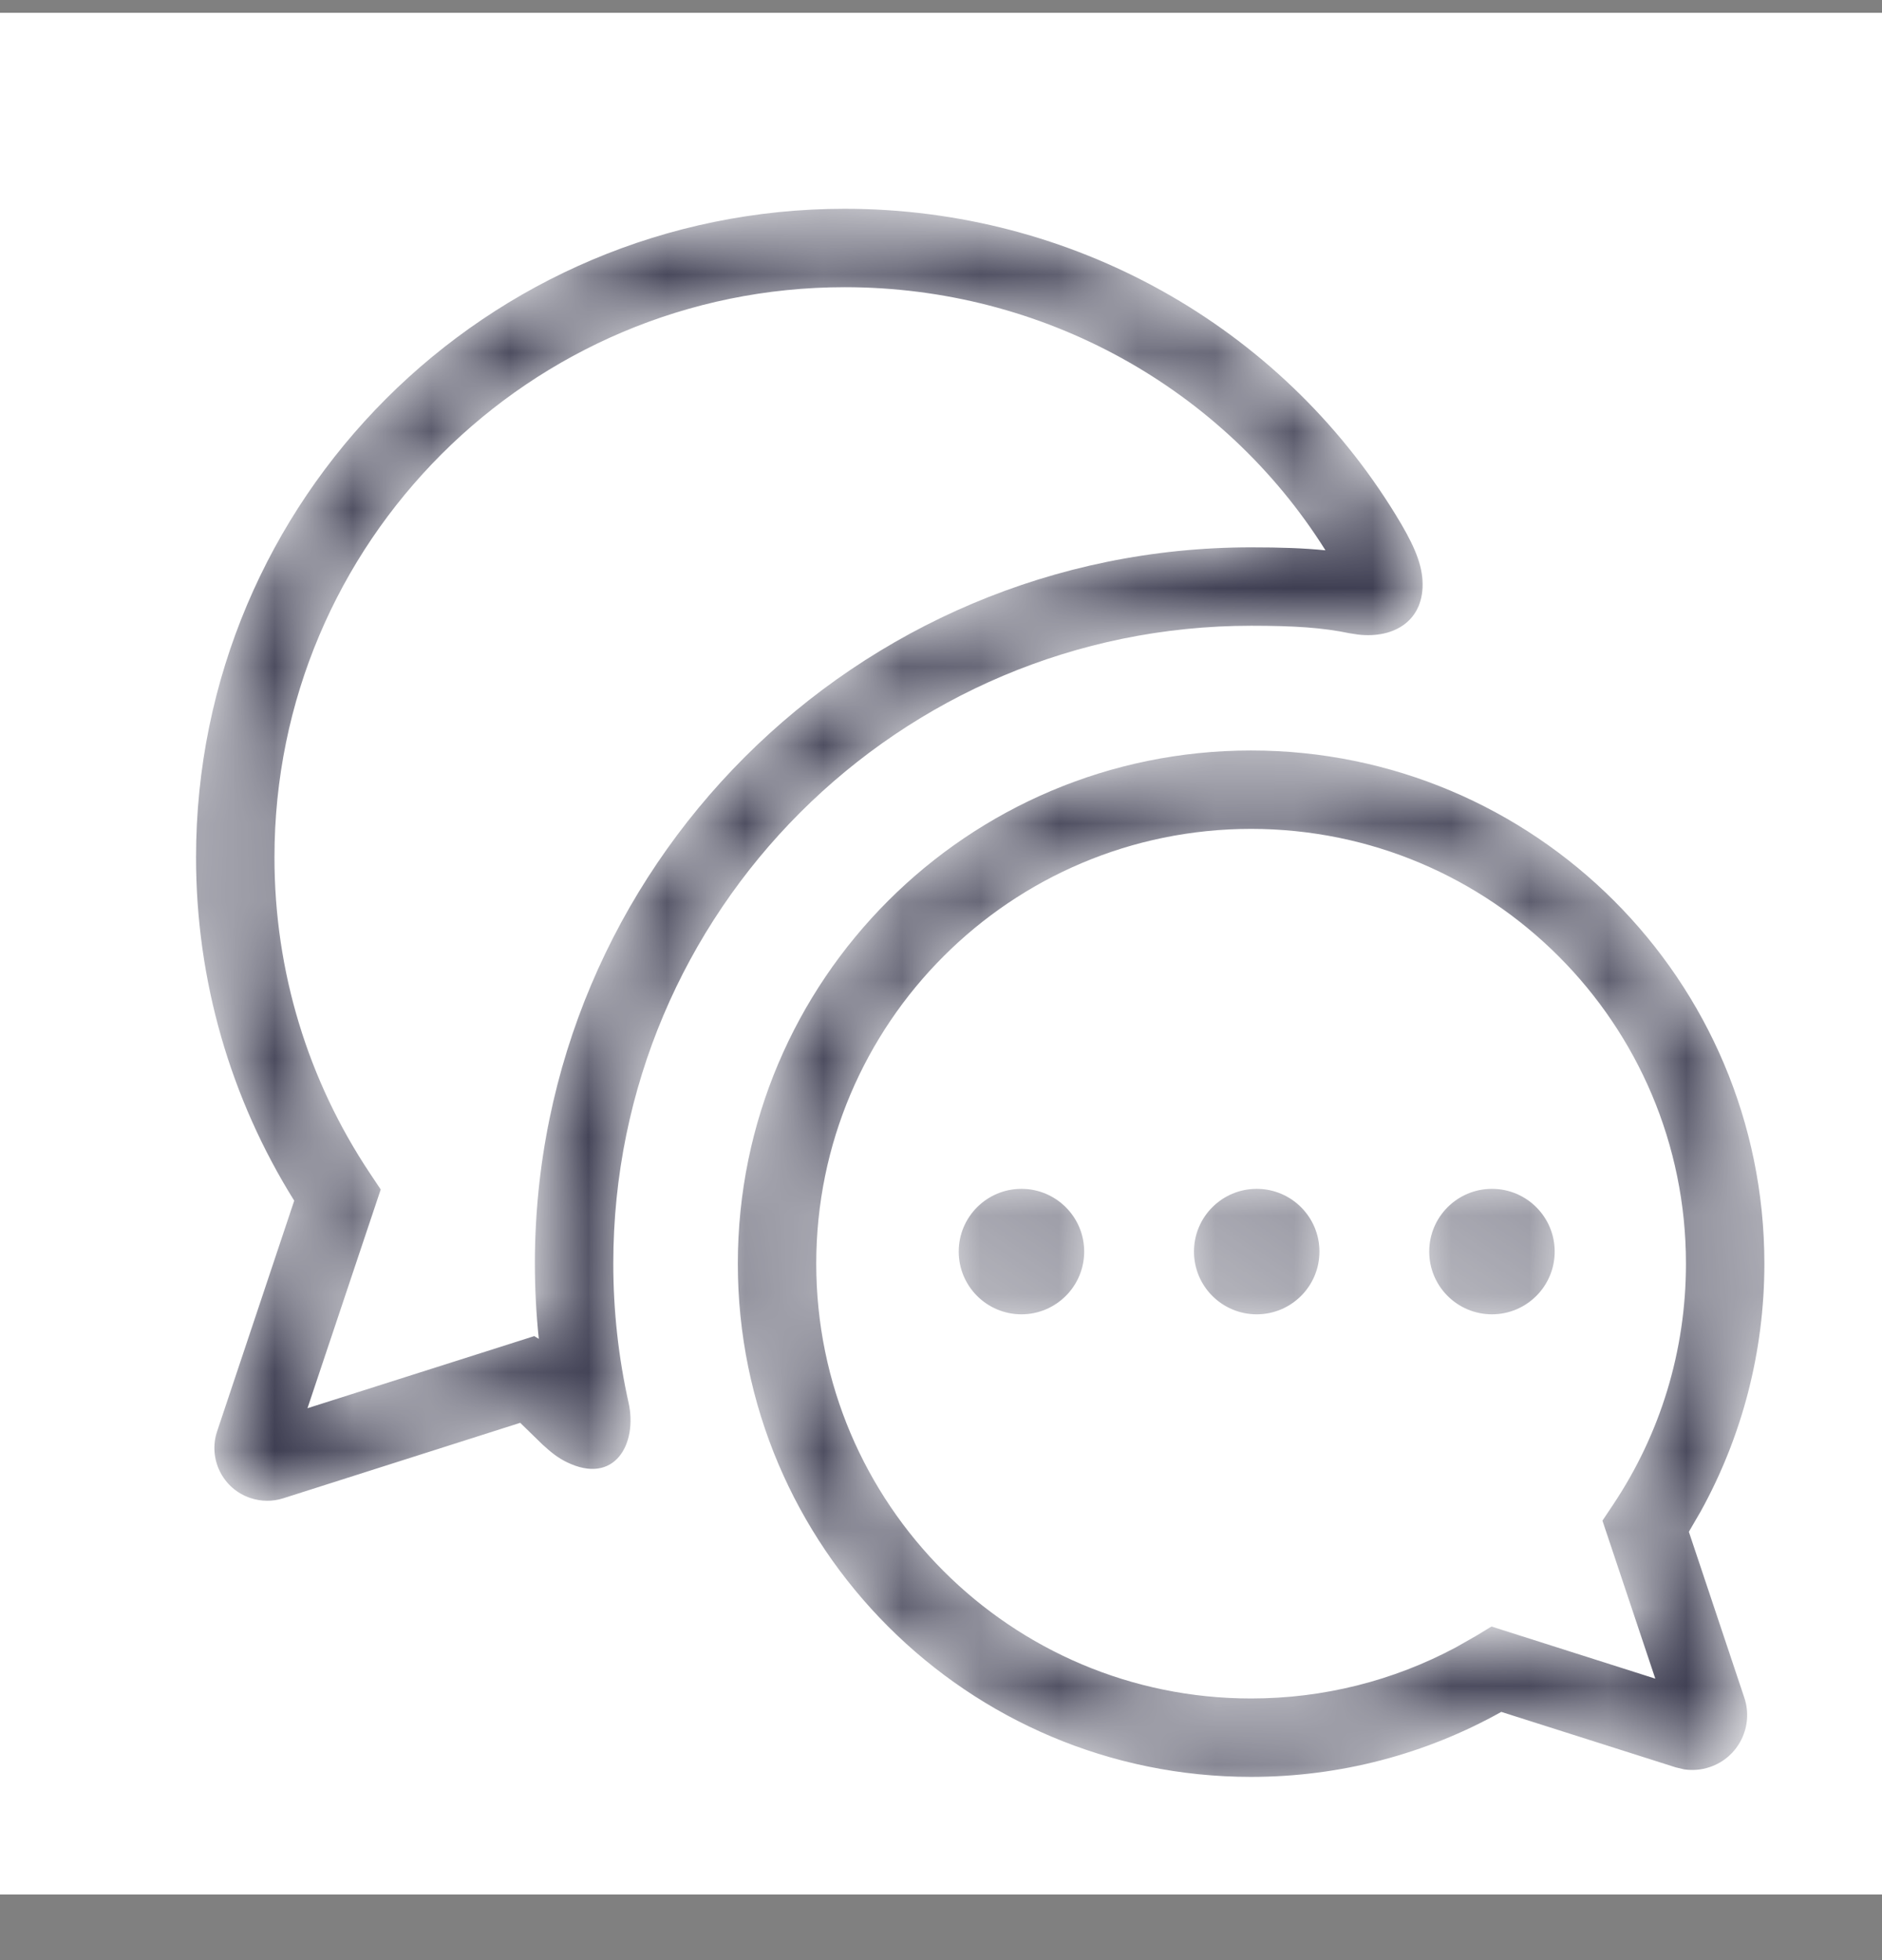 <svg width="24" height="25" viewBox="0 0 24 25" fill="none" xmlns="http://www.w3.org/2000/svg">
<rect x="0" y="0" width="24" height="25" fill="#808080" stroke="none"/>
<rect width="24" height="24" transform="translate(0 0.163)" fill="white"/>
<mask id="mask0_326_2152" style="mask-type:alpha" maskUnits="userSpaceOnUse" x="2" y="2" width="21" height="21">
<path d="M6.813 17.041L6.871 17.076C6.838 16.759 6.821 16.438 6.821 16.116C6.821 11.071 10.911 6.981 15.956 6.981C16.326 6.981 16.628 6.991 16.903 7.019C15.601 4.947 13.299 3.663 10.773 3.663C6.756 3.663 3.5 6.919 3.5 10.935C3.5 12.392 3.928 13.782 4.719 14.967L4.855 15.171L3.921 17.961L6.813 17.041ZM15.954 9.572C19.57 9.572 22.5 12.502 22.5 16.117C22.5 17.24 22.216 18.321 21.687 19.279L21.537 19.537L22.244 21.652C22.367 22.019 22.169 22.416 21.803 22.538C21.697 22.574 21.585 22.583 21.476 22.567L21.368 22.541L19.145 21.834C18.179 22.374 17.087 22.663 15.954 22.663C12.34 22.663 9.409 19.732 9.409 16.117C9.409 12.502 12.34 9.572 15.954 9.572ZM15.954 10.572C12.892 10.572 10.409 13.055 10.409 16.117C10.409 19.18 12.892 21.663 15.954 21.663C16.879 21.663 17.77 21.436 18.564 21.012L18.826 20.863L19.02 20.745L21.109 21.41L20.435 19.395L20.571 19.191C21.174 18.288 21.5 17.228 21.5 16.117C21.5 13.055 19.017 10.572 15.954 10.572ZM10.773 2.663C13.676 2.663 16.322 4.157 17.798 6.565C18.011 6.912 18.125 7.159 18.14 7.399C18.172 7.909 17.784 8.15 17.314 8.093L17.211 8.077C16.868 8.005 16.502 7.981 15.956 7.981C11.463 7.981 7.821 11.623 7.821 16.116C7.821 16.719 7.887 17.313 8.016 17.892C8.131 18.409 7.843 18.951 7.224 18.647C7.121 18.596 7.039 18.535 6.917 18.423L6.634 18.147L3.611 19.11C3.475 19.153 3.328 19.152 3.193 19.106C2.841 18.989 2.651 18.607 2.769 18.255L3.752 15.314C2.939 14.012 2.5 12.506 2.5 10.935C2.5 6.367 6.204 2.663 10.773 2.663ZM13.026 15.163C13.467 15.163 13.826 15.521 13.826 15.963C13.826 16.405 13.467 16.763 13.026 16.763C12.584 16.763 12.226 16.405 12.226 15.963C12.226 15.521 12.584 15.163 13.026 15.163ZM16.026 15.163C16.468 15.163 16.826 15.521 16.826 15.963C16.826 16.405 16.468 16.763 16.026 16.763C15.584 16.763 15.226 16.405 15.226 15.963C15.226 15.521 15.584 15.163 16.026 15.163ZM19.026 15.163C19.468 15.163 19.826 15.521 19.826 15.963C19.826 16.405 19.468 16.763 19.026 16.763C18.584 16.763 18.226 16.405 18.226 15.963C18.226 15.521 18.584 15.163 19.026 15.163Z" fill="white"/>
</mask>
<g mask="url(#mask0_326_2152)">
<path d="M6.813 17.041L6.871 17.076C6.838 16.759 6.821 16.438 6.821 16.116C6.821 11.071 10.911 6.981 15.956 6.981C16.326 6.981 16.628 6.991 16.903 7.019C15.601 4.947 13.299 3.663 10.773 3.663C6.756 3.663 3.5 6.919 3.5 10.935C3.5 12.392 3.928 13.782 4.719 14.967L4.855 15.171L3.921 17.961L6.813 17.041ZM15.954 9.572C19.57 9.572 22.5 12.502 22.5 16.117C22.5 17.24 22.216 18.321 21.687 19.279L21.537 19.537L22.244 21.652C22.367 22.019 22.169 22.416 21.803 22.538C21.697 22.574 21.585 22.583 21.476 22.567L21.368 22.541L19.145 21.834C18.179 22.374 17.087 22.663 15.954 22.663C12.34 22.663 9.409 19.732 9.409 16.117C9.409 12.502 12.34 9.572 15.954 9.572ZM15.954 10.572C12.892 10.572 10.409 13.055 10.409 16.117C10.409 19.18 12.892 21.663 15.954 21.663C16.879 21.663 17.77 21.436 18.564 21.012L18.826 20.863L19.02 20.745L21.109 21.41L20.435 19.395L20.571 19.191C21.174 18.288 21.5 17.228 21.5 16.117C21.5 13.055 19.017 10.572 15.954 10.572ZM10.773 2.663C13.676 2.663 16.322 4.157 17.798 6.565C18.011 6.912 18.125 7.159 18.14 7.399C18.172 7.909 17.784 8.15 17.314 8.093L17.211 8.077C16.868 8.005 16.502 7.981 15.956 7.981C11.463 7.981 7.821 11.623 7.821 16.116C7.821 16.719 7.887 17.313 8.016 17.892C8.131 18.409 7.843 18.951 7.224 18.647C7.121 18.596 7.039 18.535 6.917 18.423L6.634 18.147L3.611 19.11C3.475 19.153 3.328 19.152 3.193 19.106C2.841 18.989 2.651 18.607 2.769 18.255L3.752 15.314C2.939 14.012 2.5 12.506 2.5 10.935C2.5 6.367 6.204 2.663 10.773 2.663ZM13.026 15.163C13.467 15.163 13.826 15.521 13.826 15.963C13.826 16.405 13.467 16.763 13.026 16.763C12.584 16.763 12.226 16.405 12.226 15.963C12.226 15.521 12.584 15.163 13.026 15.163ZM16.026 15.163C16.468 15.163 16.826 15.521 16.826 15.963C16.826 16.405 16.468 16.763 16.026 16.763C15.584 16.763 15.226 16.405 15.226 15.963C15.226 15.521 15.584 15.163 16.026 15.163ZM19.026 15.163C19.468 15.163 19.826 15.521 19.826 15.963C19.826 16.405 19.468 16.763 19.026 16.763C18.584 16.763 18.226 16.405 18.226 15.963C18.226 15.521 18.584 15.163 19.026 15.163Z" fill="#3E3E52"/>
</g>
</svg>
